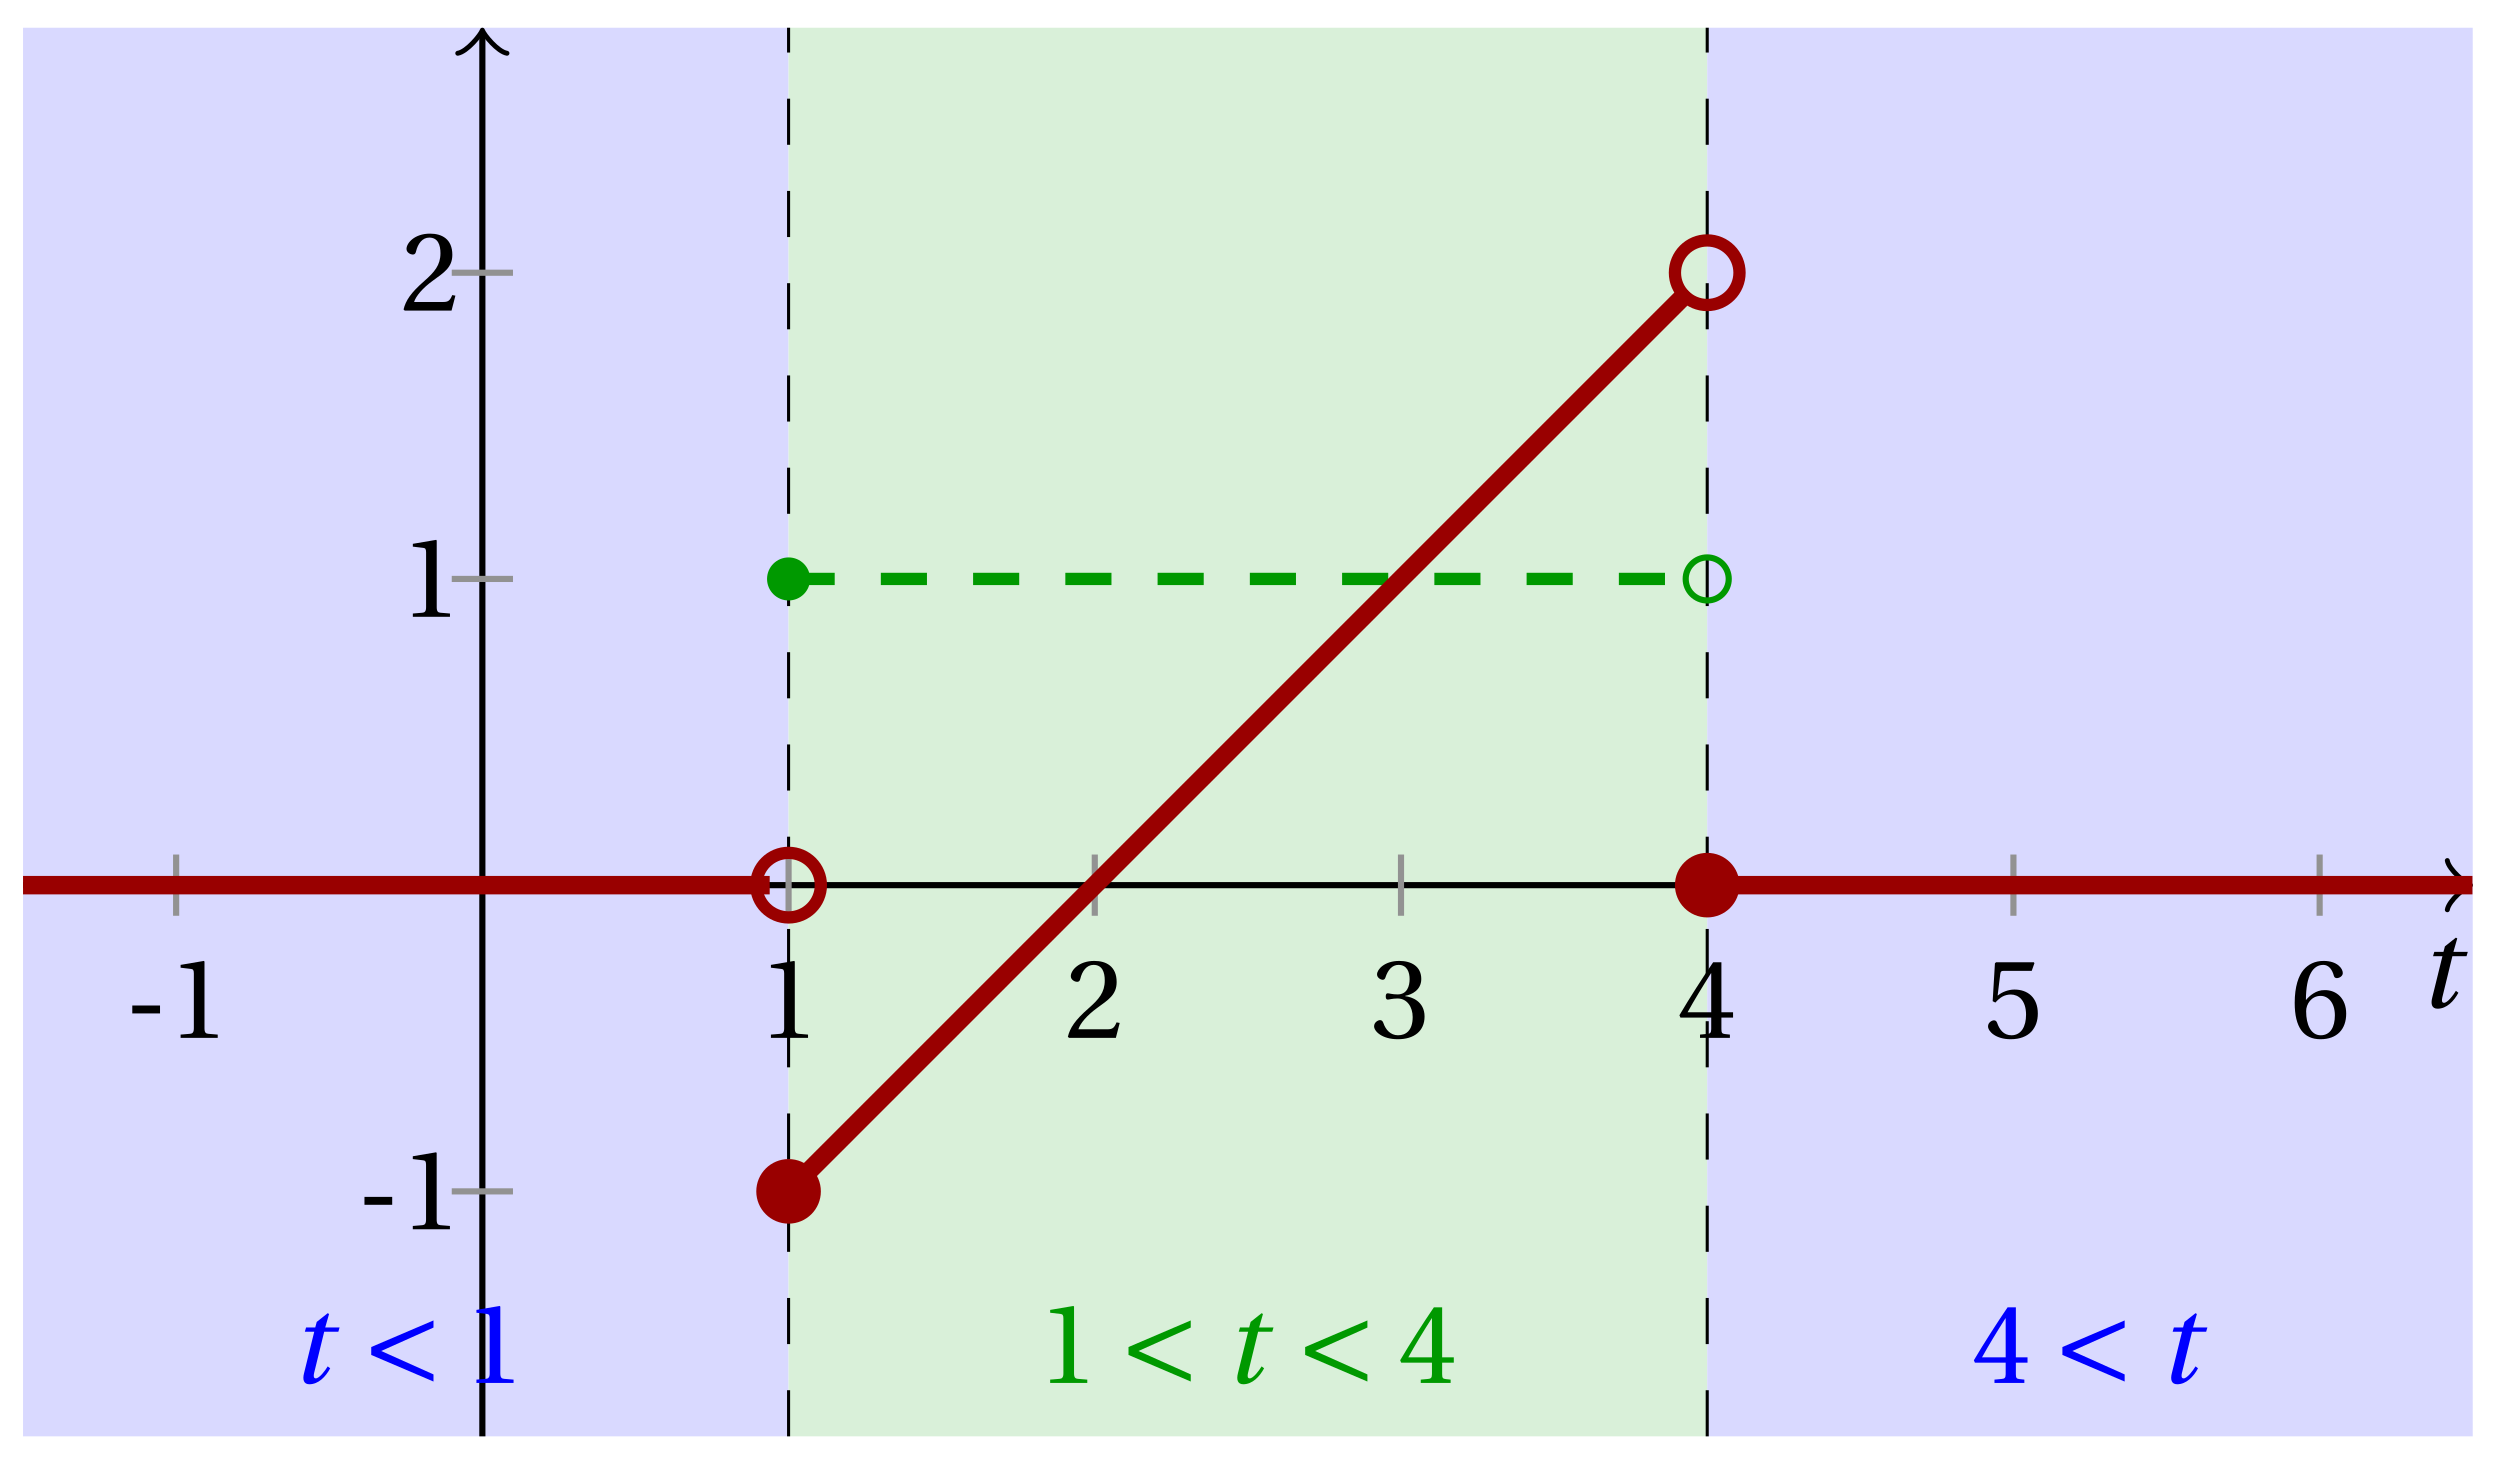 <svg xmlns="http://www.w3.org/2000/svg" xmlns:xlink="http://www.w3.org/1999/xlink" version="1.1" width="162" height="95" viewBox="0 0 162 95">
<defs>
<path id="font_1_1" d="M.428 .452 .439 .49H.312L.346 .609 .334 .616 .237 .539 .224 .49H.143L.132 .452H.215L.125 .086C.11 .029 .122-.012 .172-.012 .252-.012 .316 .054 .356 .129L.334 .146C.311 .107 .26 .04 .229 .04 .208 .04 .208 .063 .214 .088L.303 .452H.428Z"/>
<path id="font_2_1" d="M.074 .286V.216H.319V.286H.074Z"/>
<path id="font_2_2" d="M.437 0V.029L.353 .036C.332 .038 .32 .046 .32 .085V.674L.315 .68 .109 .645V.62L.202 .609C.219 .607 .226 .599 .226 .57V.085C.226 .066 .223 .054 .217 .047 .212 .04 .204 .037 .193 .036L.109 .029V0H.437Z"/>
<path id="font_2_3" d="M.485 .132 .457 .137C.436 .083 .416 .076 .376 .076H.12C.136 .128 .195 .199 .288 .266 .384 .336 .458 .381 .458 .493 .458 .632 .366 .68 .261 .68 .124 .68 .053 .597 .053 .545 .053 .511 .091 .495 .108 .495 .126 .495 .133 .505 .137 .522 .153 .59 .192 .645 .254 .645 .331 .645 .353 .58 .353 .507 .353 .4 .299 .34 .212 .263 .089 .156 .046 .088 .027 .01L.037 0H.451L.485 .132Z"/>
<path id="font_2_4" d="M.13 .366C.13 .349 .135 .338 .148 .338 .16 .338 .187 .348 .235 .348 .32 .348 .368 .271 .368 .184 .368 .065 .309 .023 .238 .023 .172 .023 .129 .073 .11 .129 .104 .148 .094 .157 .08 .157 .062 .157 .027 .138 .027 .102 .027 .059 .096-.012 .237-.012 .382-.012 .473 .061 .473 .189 .473 .323 .358 .363 .303 .368V.372C.357 .381 .444 .421 .444 .52 .444 .631 .357 .68 .25 .68 .118 .68 .053 .604 .053 .561 .053 .53 .088 .513 .102 .513 .115 .513 .123 .52 .127 .533 .149 .601 .187 .645 .243 .645 .322 .645 .341 .575 .341 .519 .341 .459 .32 .384 .235 .384 .187 .384 .16 .394 .148 .394 .135 .394 .13 .384 .13 .366Z"/>
<path id="font_2_5" d="M.3 .179V.077C.3 .043 .289 .037 .265 .035L.201 .029V0H.465V.029L.42 .034C.397 .037 .39 .043 .39 .077V.179H.493V.226H.39V.668H.317C.223 .53 .111 .356 .019 .2L.028 .179H.3M.091 .226C.151 .335 .221 .45 .298 .571H.3V.226H.091Z"/>
<path id="font_2_6" d="M.426 .592 .45 .66 .445 .668H.111L.101 .659 .081 .324 .105 .312C.147 .36 .188 .383 .242 .383 .306 .383 .376 .336 .376 .204 .376 .101 .334 .023 .247 .023 .177 .023 .141 .074 .121 .131 .116 .146 .107 .155 .093 .155 .073 .155 .04 .135 .04 .102 .04 .056 .11-.012 .24-.012 .405-.012 .48 .088 .48 .215 .48 .355 .392 .427 .273 .427 .218 .427 .159 .403 .127 .374L.125 .376 .148 .563C.151 .588 .158 .592 .177 .592H.426Z"/>
<path id="font_2_7" d="M.272-.012C.42-.012 .499 .078 .499 .214 .499 .349 .412 .424 .308 .422 .232 .424 .172 .369 .145 .336H.143C.144 .556 .207 .645 .297 .645 .343 .645 .375 .606 .39 .549 .393 .537 .401 .528 .416 .528 .438 .528 .469 .545 .469 .573 .469 .613 .42 .68 .3 .68 .221 .68 .165 .65 .123 .602 .078 .55 .044 .454 .044 .309 .044 .093 .122-.012 .272-.012M.274 .371C.337 .371 .399 .314 .399 .199 .399 .094 .358 .023 .274 .023 .187 .023 .145 .116 .145 .236 .145 .297 .19 .371 .274 .371Z"/>
<path id="font_3_1" d="M.635 .075 .173 .282 .635 .489V.552L.085 .317V.247L.635 .012V.075Z"/>
</defs>
<path transform="matrix(1,0,0,-1,31.257,57.358)" d="M-29.764-35.717V55.56H19.843V-35.717ZM19.843 55.56" fill="#d9d9ff"/>
<path transform="matrix(1,0,0,-1,31.257,57.358)" d="M19.843-35.717V55.56H79.371V-35.717ZM79.371 55.56" fill="#d9f0d9"/>
<path transform="matrix(1,0,0,-1,31.257,57.358)" d="M79.371-35.717V55.56H128.977V-35.717ZM128.977 55.56" fill="#d9d9ff"/>
<path transform="matrix(1,0,0,-1,31.257,57.358)" stroke-width=".199" stroke-linecap="butt" stroke-dasharray="2.989,2.989" stroke-miterlimit="10" stroke-linejoin="miter" fill="none" stroke="#000000" d="M79.371-35.717V55.56"/>
<path transform="matrix(1,0,0,-1,31.257,57.358)" stroke-width=".199" stroke-linecap="butt" stroke-dasharray="2.989,2.989" stroke-miterlimit="10" stroke-linejoin="miter" fill="none" stroke="#000000" d="M19.843-35.717V55.56"/>
<path transform="matrix(1,0,0,-1,31.257,57.358)" stroke-width=".399" stroke-linecap="butt" stroke-miterlimit="10" stroke-linejoin="miter" fill="none" stroke="#000000" d="M-29.764 0H128.519"/>
<path transform="matrix(1,0,0,-1,159.782,57.358)" stroke-width=".319" stroke-linecap="round" stroke-linejoin="round" fill="none" stroke="#000000" d="M-1.196 1.594C-1.096 .996 0 .1 .299 0 0-.1-1.096-.996-1.196-1.594"/>
<path transform="matrix(1,0,0,-1,31.257,57.358)" stroke-width=".399" stroke-linecap="butt" stroke-miterlimit="10" stroke-linejoin="miter" fill="none" stroke="#000000" d="M0-35.717V55.101"/>
<path transform="matrix(0,-1,-1,-0,31.257,2.255)" stroke-width=".319" stroke-linecap="round" stroke-linejoin="round" fill="none" stroke="#000000" d="M-1.196 1.594C-1.096 .996 0 .1 .299 0 0-.1-1.096-.996-1.196-1.594"/>
<use data-text="t" xlink:href="#font_1_1" transform="matrix(7.333,0,0,-7.333,156.693,65.276)"/>
<path transform="matrix(1,0,0,-1,31.257,57.358)" stroke-width=".399" stroke-linecap="butt" stroke-miterlimit="10" stroke-linejoin="miter" fill="none" stroke="#929292" d="M-19.843 1.984V-1.984"/>
<use data-text="-" xlink:href="#font_2_1" transform="matrix(7.333,0,0,-7.333,8.03,67.254)"/>
<use data-text="1" xlink:href="#font_2_2" transform="matrix(7.333,0,0,-7.333,10.904,67.254)"/>
<path transform="matrix(1,0,0,-1,31.257,57.358)" stroke-width=".399" stroke-linecap="butt" stroke-miterlimit="10" stroke-linejoin="miter" fill="none" stroke="#929292" d="M19.843 1.984V-1.984"/>
<use data-text="1" xlink:href="#font_2_2" transform="matrix(7.333,0,0,-7.333,49.156,67.254)"/>
<path transform="matrix(1,0,0,-1,31.257,57.358)" stroke-width=".399" stroke-linecap="butt" stroke-miterlimit="10" stroke-linejoin="miter" fill="none" stroke="#929292" d="M39.685 1.984V-1.984"/>
<use data-text="2" xlink:href="#font_2_3" transform="matrix(7.333,0,0,-7.333,69,67.254)"/>
<path transform="matrix(1,0,0,-1,31.257,57.358)" stroke-width=".399" stroke-linecap="butt" stroke-miterlimit="10" stroke-linejoin="miter" fill="none" stroke="#929292" d="M59.528 1.984V-1.984"/>
<use data-text="3" xlink:href="#font_2_4" transform="matrix(7.333,0,0,-7.333,88.843,67.254)"/>
<path transform="matrix(1,0,0,-1,31.257,57.358)" stroke-width=".399" stroke-linecap="butt" stroke-miterlimit="10" stroke-linejoin="miter" fill="none" stroke="#929292" d="M79.371 1.984V-1.984"/>
<use data-text="4" xlink:href="#font_2_5" transform="matrix(7.333,0,0,-7.333,108.687,67.254)"/>
<path transform="matrix(1,0,0,-1,31.257,57.358)" stroke-width=".399" stroke-linecap="butt" stroke-miterlimit="10" stroke-linejoin="miter" fill="none" stroke="#929292" d="M99.213 1.984V-1.984"/>
<use data-text="5" xlink:href="#font_2_6" transform="matrix(7.333,0,0,-7.333,128.531,67.254)"/>
<path transform="matrix(1,0,0,-1,31.257,57.358)" stroke-width=".399" stroke-linecap="butt" stroke-miterlimit="10" stroke-linejoin="miter" fill="none" stroke="#929292" d="M119.056 1.984V-1.984"/>
<use data-text="6" xlink:href="#font_2_7" transform="matrix(7.333,0,0,-7.333,148.374,67.254)"/>
<path transform="matrix(1,0,0,-1,31.257,57.358)" stroke-width=".399" stroke-linecap="butt" stroke-miterlimit="10" stroke-linejoin="miter" fill="none" stroke="#929292" d="M1.984-19.843H-1.984"/>
<use data-text="-" xlink:href="#font_2_1" transform="matrix(7.333,0,0,-7.333,23.075,79.655)"/>
<use data-text="1" xlink:href="#font_2_2" transform="matrix(7.333,0,0,-7.333,25.95,79.655)"/>
<path transform="matrix(1,0,0,-1,31.257,57.358)" stroke-width=".399" stroke-linecap="butt" stroke-miterlimit="10" stroke-linejoin="miter" fill="none" stroke="#929292" d="M1.984 19.843H-1.984"/>
<use data-text="1" xlink:href="#font_2_2" transform="matrix(7.333,0,0,-7.333,25.953,39.969)"/>
<path transform="matrix(1,0,0,-1,31.257,57.358)" stroke-width=".399" stroke-linecap="butt" stroke-miterlimit="10" stroke-linejoin="miter" fill="none" stroke="#929292" d="M1.984 39.685H-1.984"/>
<use data-text="2" xlink:href="#font_2_3" transform="matrix(7.333,0,0,-7.333,25.953,20.126)"/>
<path transform="matrix(1,0,0,-1,31.257,57.358)" stroke-width="1.196" stroke-linecap="butt" stroke-miterlimit="10" stroke-linejoin="miter" fill="none" stroke="#990000" d="M-29.764 0H-29.521-29.278-29.035-28.791-28.548-28.305-28.062-27.819-27.576-27.333-27.09-26.846-26.603-26.36-26.117-25.874-25.631-25.388-25.145-24.901-24.658-24.415-24.172-23.929-23.686-23.443-23.2-22.956-22.713-22.47-22.227-21.984-21.741-21.498-21.255-21.011-20.768-20.525-20.282-20.039-19.796-19.553-19.309-19.066-18.823-18.58-18.337-18.094-17.851-17.608-17.364-17.121-16.878-16.635-16.392-16.149-15.906-15.663-15.419-15.176-14.933-14.69-14.447-14.204-13.961-13.718-13.474-13.231-12.988-12.745-12.502-12.259-12.016-11.772-11.529-11.286-11.043-10.8-10.557-10.314-10.071-9.827-9.584-9.341-9.098-8.855-8.612-8.369-8.126-7.882-7.639-7.396-7.153-6.91-6.667-6.424-6.181-5.937-5.694-5.451-5.208-4.965-4.722-4.479-4.236-3.992-3.749-3.506-3.263-3.02-2.777-2.534-2.29-2.047-1.804-1.561-1.318-1.075-.832-.589-.345-.102 .141 .384 .627 .87 1.113 1.356 1.6 1.843 2.086 2.329 2.572 2.815 3.058 3.301 3.545 3.788 4.031 4.274 4.517 4.76 5.003 5.246 5.49 5.733 5.976 6.219 6.462 6.705 6.948 7.191 7.435 7.678 7.921 8.164 8.407 8.65 8.893 9.137 9.38 9.623 9.866 10.109 10.352 10.595 10.838 11.082 11.325 11.568 11.811 12.054 12.297 12.54 12.783 13.027 13.27 13.513 13.756 13.999 14.242 14.485 14.728 14.972 15.215 15.458 15.701 15.944 16.187 16.43 16.674 16.917 17.16 17.403 17.646 17.889 18.132 18.375 18.619"/>
<path transform="matrix(1,0,0,-1,31.257,57.358)" stroke-width=".797" stroke-linecap="butt" stroke-dasharray="2.989,2.989" stroke-miterlimit="10" stroke-linejoin="miter" fill="none" stroke="#009900" d="M19.843 19.843H20.136 20.429 20.722 21.015 21.308 21.601 21.894 22.187 22.48 22.774 23.067 23.36 23.653 23.946 24.239 24.532 24.825 25.118 25.411 25.704 25.997 26.291 26.584 26.877 27.17 27.463 27.756 28.049 28.342 28.635 28.928 29.221 29.515 29.808 30.101 30.394 30.687 30.98 31.273 31.566 31.859 32.152 32.445 32.738 33.032 33.325 33.618 33.911 34.204 34.497 34.79 35.083 35.376 35.669 35.962 36.256 36.549 36.842 37.135 37.428 37.721 38.014 38.307 38.6 38.893 39.186 39.479 39.773 40.066 40.359 40.652 40.945 41.238 41.531 41.824 42.117 42.41 42.703 42.996 43.29 43.583 43.876 44.169 44.462 44.755 45.048 45.341 45.634 45.927 46.22 46.514 46.807 47.1 47.393 47.686 47.979 48.272 48.565 48.858 49.151 49.444 49.737 50.031 50.324 50.617 50.91 51.203 51.496 51.789 52.082 52.375 52.668 52.961 53.255 53.548 53.841 54.134 54.427 54.72 55.013 55.306 55.599 55.892 56.185 56.478 56.772 57.065 57.358 57.651 57.944 58.237 58.53 58.823 59.116 59.409 59.702 59.996 60.289 60.582 60.875 61.168 61.461 61.754 62.047 62.34 62.633 62.926 63.219 63.513 63.806 64.099 64.392 64.685 64.978 65.271 65.564 65.857 66.15 66.443 66.737 67.03 67.323 67.616 67.909 68.202 68.495 68.788 69.081 69.374 69.667 69.96 70.254 70.547 70.84 71.133 71.426 71.719 72.012 72.305 72.598 72.891 73.184 73.477 73.771 74.064 74.357 74.65 74.943 75.236 75.529 75.822 76.115 76.408 76.701 76.995 77.288 77.581 77.874 78.167"/>
<path transform="matrix(1,0,0,-1,31.257,57.358)" stroke-width="1.196" stroke-linecap="butt" stroke-miterlimit="10" stroke-linejoin="miter" fill="none" stroke="#990000" d="M19.843-19.843 20.136-19.55 20.429-19.256 20.722-18.963 21.015-18.67 21.308-18.377 21.601-18.084 21.894-17.791 22.187-17.498 22.48-17.205 22.774-16.912 23.067-16.619 23.36-16.326 23.653-16.033 23.946-15.739 24.239-15.446 24.532-15.153 24.825-14.86 25.118-14.567 25.411-14.274 25.704-13.981 25.997-13.688 26.291-13.395 26.584-13.102 26.877-12.809 27.17-12.515 27.463-12.222 27.756-11.929 28.049-11.636 28.342-11.343 28.635-11.05 28.928-10.757 29.221-10.464 29.515-10.171 29.808-9.878 30.101-9.585 30.394-9.292 30.687-8.998 30.98-8.705 31.273-8.412 31.566-8.119 31.859-7.826 32.152-7.533 32.445-7.24 32.738-6.947 33.032-6.654 33.325-6.361 33.618-6.068 33.911-5.774 34.204-5.481 34.497-5.188 34.79-4.895 35.083-4.602 35.376-4.309 35.669-4.016 35.962-3.723 36.256-3.43 36.549-3.137 36.842-2.844 37.135-2.551 37.428-2.257 37.721-1.964 38.014-1.671 38.307-1.378 38.6-1.085 38.893-.792 39.186-.499 39.479-.206 39.773 .087 40.066 .38 40.359 .673 40.652 .966 40.945 1.26 41.238 1.553 41.531 1.846 41.824 2.139 42.117 2.432 42.41 2.725 42.703 3.018 42.996 3.311 43.29 3.604 43.583 3.897 43.876 4.19 44.169 4.483 44.462 4.777 44.755 5.07 45.048 5.363 45.341 5.656 45.634 5.949 45.927 6.242 46.22 6.535 46.514 6.828 46.807 7.121 47.1 7.414 47.393 7.707 47.686 8.001 47.979 8.294 48.272 8.587 48.565 8.88 48.858 9.173 49.151 9.466 49.444 9.759 49.737 10.052 50.031 10.345 50.324 10.638 50.617 10.931 50.91 11.224 51.203 11.518 51.496 11.811 51.789 12.104 52.082 12.397 52.375 12.69 52.668 12.983 52.961 13.276 53.255 13.569 53.548 13.862 53.841 14.155 54.134 14.448 54.427 14.742 54.72 15.035 55.013 15.328 55.306 15.621 55.599 15.914 55.892 16.207 56.185 16.5 56.478 16.793 56.772 17.086 57.065 17.379 57.358 17.672 57.651 17.965 57.944 18.259 58.237 18.552 58.53 18.845 58.823 19.138 59.116 19.431 59.409 19.724 59.702 20.017 59.996 20.31 60.289 20.603 60.582 20.896 60.875 21.189 61.168 21.483 61.461 21.776 61.754 22.069 62.047 22.362 62.34 22.655 62.633 22.948 62.926 23.241 63.219 23.534 63.513 23.827 63.806 24.12 64.099 24.413 64.392 24.706 64.685 25 64.978 25.293 65.271 25.586 65.564 25.879 65.857 26.172 66.15 26.465 66.443 26.758 66.737 27.051 67.03 27.344 67.323 27.637 67.616 27.93 67.909 28.223 68.202 28.517 68.495 28.81 68.788 29.103 69.081 29.396 69.374 29.689 69.667 29.982 69.96 30.275 70.254 30.568 70.547 30.861 70.84 31.154 71.133 31.447 71.426 31.741 71.719 32.034 72.012 32.327 72.305 32.62 72.598 32.913 72.891 33.206 73.184 33.499 73.477 33.792 73.771 34.085 74.064 34.378 74.357 34.671 74.65 34.964 74.943 35.258 75.236 35.551 75.529 35.844 75.822 36.137 76.115 36.43 76.408 36.723 76.701 37.016 76.995 37.309 77.288 37.602 77.581 37.895 77.874 38.188 78.167 38.481"/>
<path transform="matrix(1,0,0,-1,31.257,57.358)" stroke-width="1.196" stroke-linecap="butt" stroke-miterlimit="10" stroke-linejoin="miter" fill="none" stroke="#990000" d="M79.371 0H79.62 79.869 80.118 80.367 80.617 80.866 81.115 81.364 81.613 81.863 82.112 82.361 82.61 82.859 83.108 83.358 83.607 83.856 84.105 84.354 84.604 84.853 85.102 85.351 85.6 85.849 86.099 86.348 86.597 86.846 87.095 87.345 87.594 87.843 88.092 88.341 88.591 88.84 89.089 89.338 89.587 89.836 90.086 90.335 90.584 90.833 91.082 91.332 91.581 91.83 92.079 92.328 92.577 92.827 93.076 93.325 93.574 93.823 94.073 94.322 94.571 94.82 95.069 95.318 95.568 95.817 96.066 96.315 96.564 96.814 97.063 97.312 97.561 97.81 98.06 98.309 98.558 98.807 99.056 99.305 99.555 99.804 100.053 100.302 100.551 100.801 101.05 101.299 101.548 101.797 102.046 102.296 102.545 102.794 103.043 103.292 103.542 103.791 104.04 104.289 104.538 104.787 105.037 105.286 105.535 105.784 106.033 106.283 106.532 106.781 107.03 107.279 107.528 107.778 108.027 108.276 108.525 108.774 109.024 109.273 109.522 109.771 110.02 110.27 110.519 110.768 111.017 111.266 111.515 111.765 112.014 112.263 112.512 112.761 113.011 113.26 113.509 113.758 114.007 114.256 114.506 114.755 115.004 115.253 115.502 115.752 116.001 116.25 116.499 116.748 116.997 117.247 117.496 117.745 117.994 118.243 118.493 118.742 118.991 119.24 119.489 119.739 119.988 120.237 120.486 120.735 120.984 121.234 121.483 121.732 121.981 122.23 122.48 122.729 122.978 123.227 123.476 123.725 123.975 124.224 124.473 124.722 124.971 125.221 125.47 125.719 125.968 126.217 126.466 126.716 126.965 127.214 127.463 127.712 127.962 128.211 128.46 128.709 128.958"/>
<path transform="matrix(1,0,0,-1,31.257,57.358)" d="M21.237 19.843C21.237 20.613 20.613 21.237 19.843 21.237 19.072 21.237 18.448 20.613 18.448 19.843 18.448 19.072 19.072 18.448 19.843 18.448 20.613 18.448 21.237 19.072 21.237 19.843ZM19.843 19.843" fill="#009900"/>
<path transform="matrix(1,0,0,-1,31.257,57.358)" stroke-width=".797" stroke-linecap="butt" stroke-miterlimit="10" stroke-linejoin="miter" fill="none" stroke="#990000" d="M21.935 0C21.935 1.155 20.998 2.092 19.843 2.092 18.687 2.092 17.75 1.155 17.75 0 17.75-1.155 18.687-2.092 19.843-2.092 20.998-2.092 21.935-1.155 21.935 0ZM19.843 0"/>
<path transform="matrix(1,0,0,-1,31.257,57.358)" d="M21.935-19.843C21.935-18.687 20.998-17.75 19.843-17.75 18.687-17.75 17.75-18.687 17.75-19.843 17.75-20.998 18.687-21.935 19.843-21.935 20.998-21.935 21.935-20.998 21.935-19.843ZM19.843-19.843" fill="#990000"/>
<path transform="matrix(1,0,0,-1,31.257,57.358)" stroke-width=".399" stroke-linecap="butt" stroke-miterlimit="10" stroke-linejoin="miter" fill="none" stroke="#009900" d="M80.765 19.843C80.765 20.613 80.141 21.237 79.371 21.237 78.6 21.237 77.976 20.613 77.976 19.843 77.976 19.072 78.6 18.448 79.371 18.448 80.141 18.448 80.765 19.072 80.765 19.843ZM79.371 19.843"/>
<path transform="matrix(1,0,0,-1,31.257,57.358)" d="M81.463 0C81.463 1.155 80.526 2.092 79.371 2.092 78.215 2.092 77.279 1.155 77.279 0 77.279-1.155 78.215-2.092 79.371-2.092 80.526-2.092 81.463-1.155 81.463 0ZM79.371 0" fill="#990000"/>
<path transform="matrix(1,0,0,-1,31.257,57.358)" stroke-width=".797" stroke-linecap="butt" stroke-miterlimit="10" stroke-linejoin="miter" fill="none" stroke="#990000" d="M81.463 39.685C81.463 40.841 80.526 41.778 79.371 41.778 78.215 41.778 77.279 40.841 77.279 39.685 77.279 38.53 78.215 37.593 79.371 37.593 80.526 37.593 81.463 38.53 81.463 39.685ZM79.371 39.685"/>
<use data-text="t" xlink:href="#font_1_1" transform="matrix(7.333,0,0,-7.333,18.786,89.612)" fill="#0000ff"/>
<use data-text="&#x003c;" xlink:href="#font_3_1" transform="matrix(7.333,0,0,-7.333,23.433,89.612)" fill="#0000ff"/>
<use data-text="1" xlink:href="#font_2_2" transform="matrix(7.333,0,0,-7.333,30.074,89.612)" fill="#0000ff"/>
<use data-text="1" xlink:href="#font_2_2" transform="matrix(7.333,0,0,-7.333,67.251,89.612)" fill="#009900"/>
<use data-text="&#x003c;" xlink:href="#font_3_1" transform="matrix(7.333,0,0,-7.333,72.504,89.612)" fill="#009900"/>
<use data-text="t" xlink:href="#font_1_1" transform="matrix(7.333,0,0,-7.333,79.303,89.612)" fill="#009900"/>
<use data-text="&#x003c;" xlink:href="#font_3_1" transform="matrix(7.333,0,0,-7.333,83.951,89.612)" fill="#009900"/>
<use data-text="4" xlink:href="#font_2_5" transform="matrix(7.333,0,0,-7.333,90.591,89.612)" fill="#009900"/>
<use data-text="4" xlink:href="#font_2_5" transform="matrix(7.333,0,0,-7.333,127.768,89.612)" fill="#0000ff"/>
<use data-text="&#x003c;" xlink:href="#font_3_1" transform="matrix(7.333,0,0,-7.333,133.021,89.612)" fill="#0000ff"/>
<use data-text="t" xlink:href="#font_1_1" transform="matrix(7.333,0,0,-7.333,139.82,89.612)" fill="#0000ff"/>
</svg>
